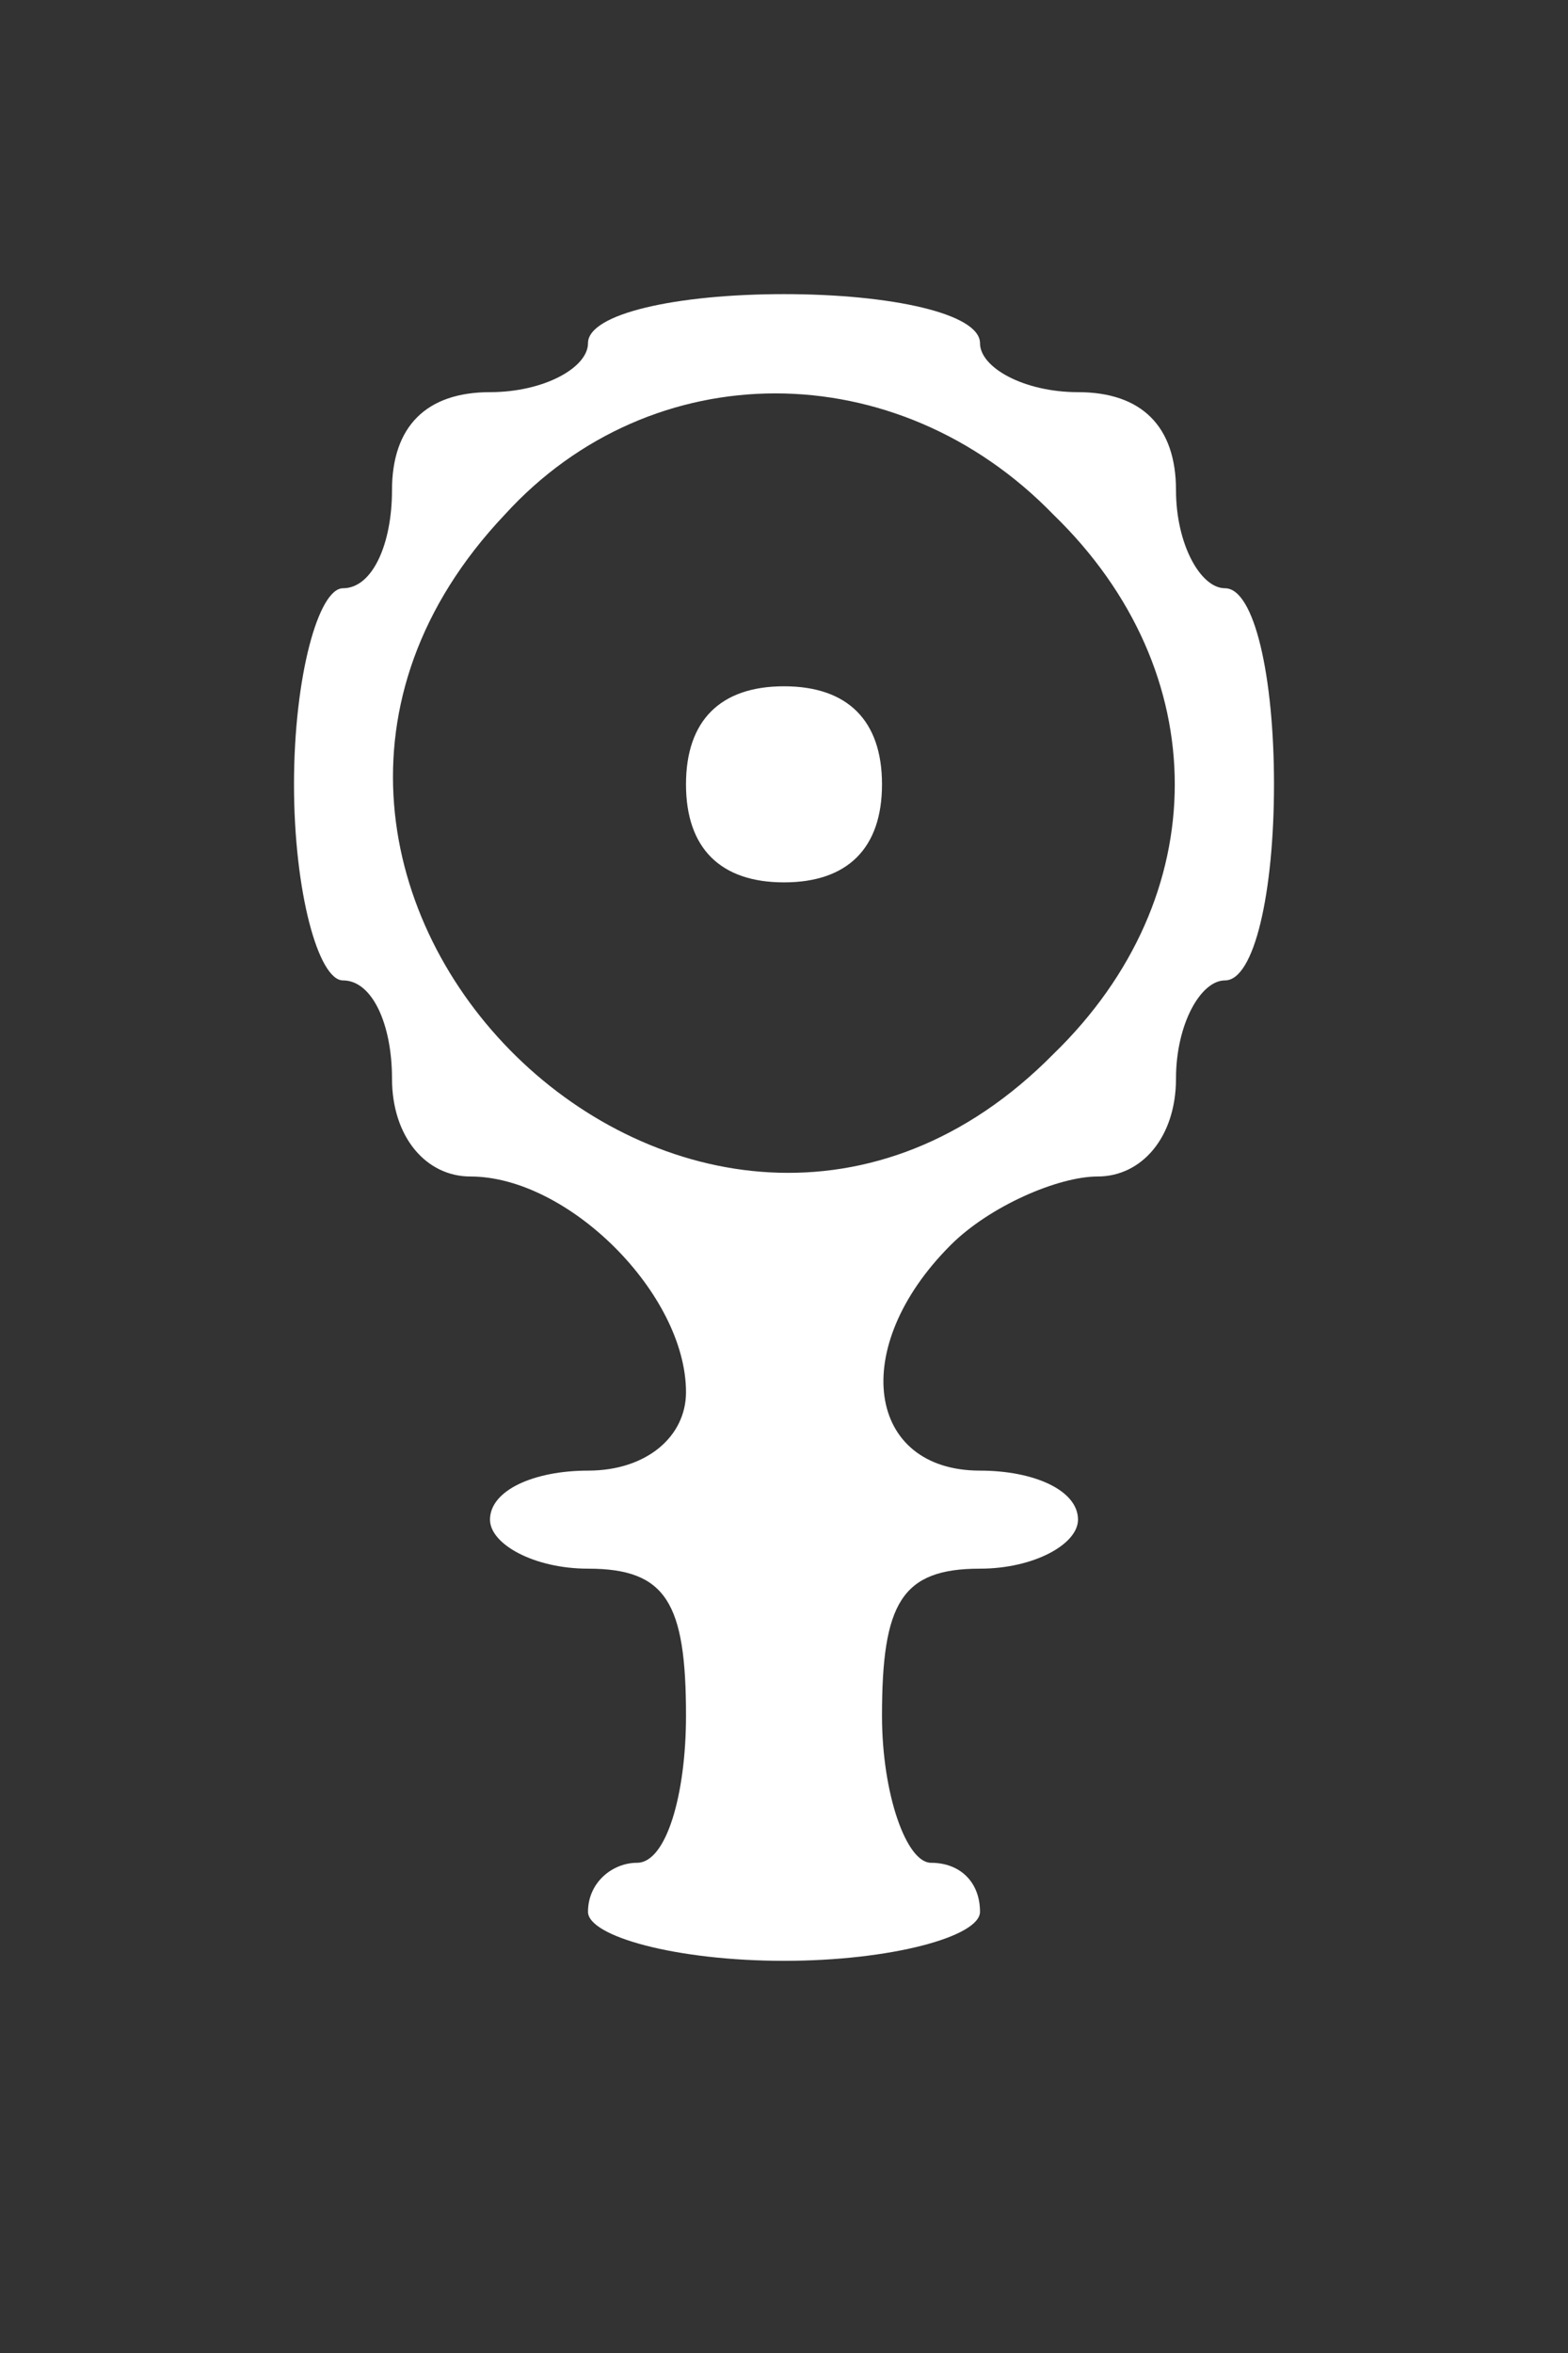 <?xml version="1.0" standalone="no"?>
<!DOCTYPE svg PUBLIC "-//W3C//DTD SVG 20010904//EN"
 "http://www.w3.org/TR/2001/REC-SVG-20010904/DTD/svg10.dtd">
<svg version="1.0" xmlns="http://www.w3.org/2000/svg"
 width="32pt" height="48pt" viewBox="0 0 32 48"
 preserveAspectRatio="xMidYMid meet">
<rect x="0" y="0" width="32" height="48" fill="#333333" stroke="none"/>
<g transform="translate(0,48) scale(0.1,-0.1)"
fill="#ffffff" stroke="none">
<path d="M120 410 c0 -5 -9 -10 -20 -10 -13 0 -20 -7 -20 -20 0 -11 -4 -20
-10 -20 -5 0 -10 -18 -10 -40 0 -22 5 -40 10 -40 6 0 10 -9 10 -20 0 -12 7
-20 16 -20 20 0 44 -24 44 -44 0 -9 -8 -16 -20 -16 -11 0 -20 -4 -20 -10 0 -5
9 -10 20 -10 16 0 20 -7 20 -30 0 -16 -4 -30 -10 -30 -5 0 -10 -4 -10 -10 0
-5 18 -10 40 -10 22 0 40 5 40 10 0 6 -4 10 -10 10 -5 0 -10 14 -10 30 0 23 4
30 20 30 11 0 20 5 20 10 0 6 -9 10 -20 10 -23 0 -27 25 -6 46 8 8 22 14 30
14 9 0 16 8 16 20 0 11 5 20 10 20 6 0 10 18 10 40 0 22 -4 40 -10 40 -5 0
-10 9 -10 20 0 13 -7 20 -20 20 -11 0 -20 5 -20 10 0 6 -18 10 -40 10 -22 0
-40 -4 -40 -10z m95 -35 c33 -32 33 -78 0 -110 -72 -73 -183 35 -112 110 30
33 80 33 112 0z"/>
<path d="M140 320 c0 -13 7 -20 20 -20 13 0 20 7 20 20 0 13 -7 20 -20 20 -13
0 -20 -7 -20 -20z"/>
</g>
</svg>
